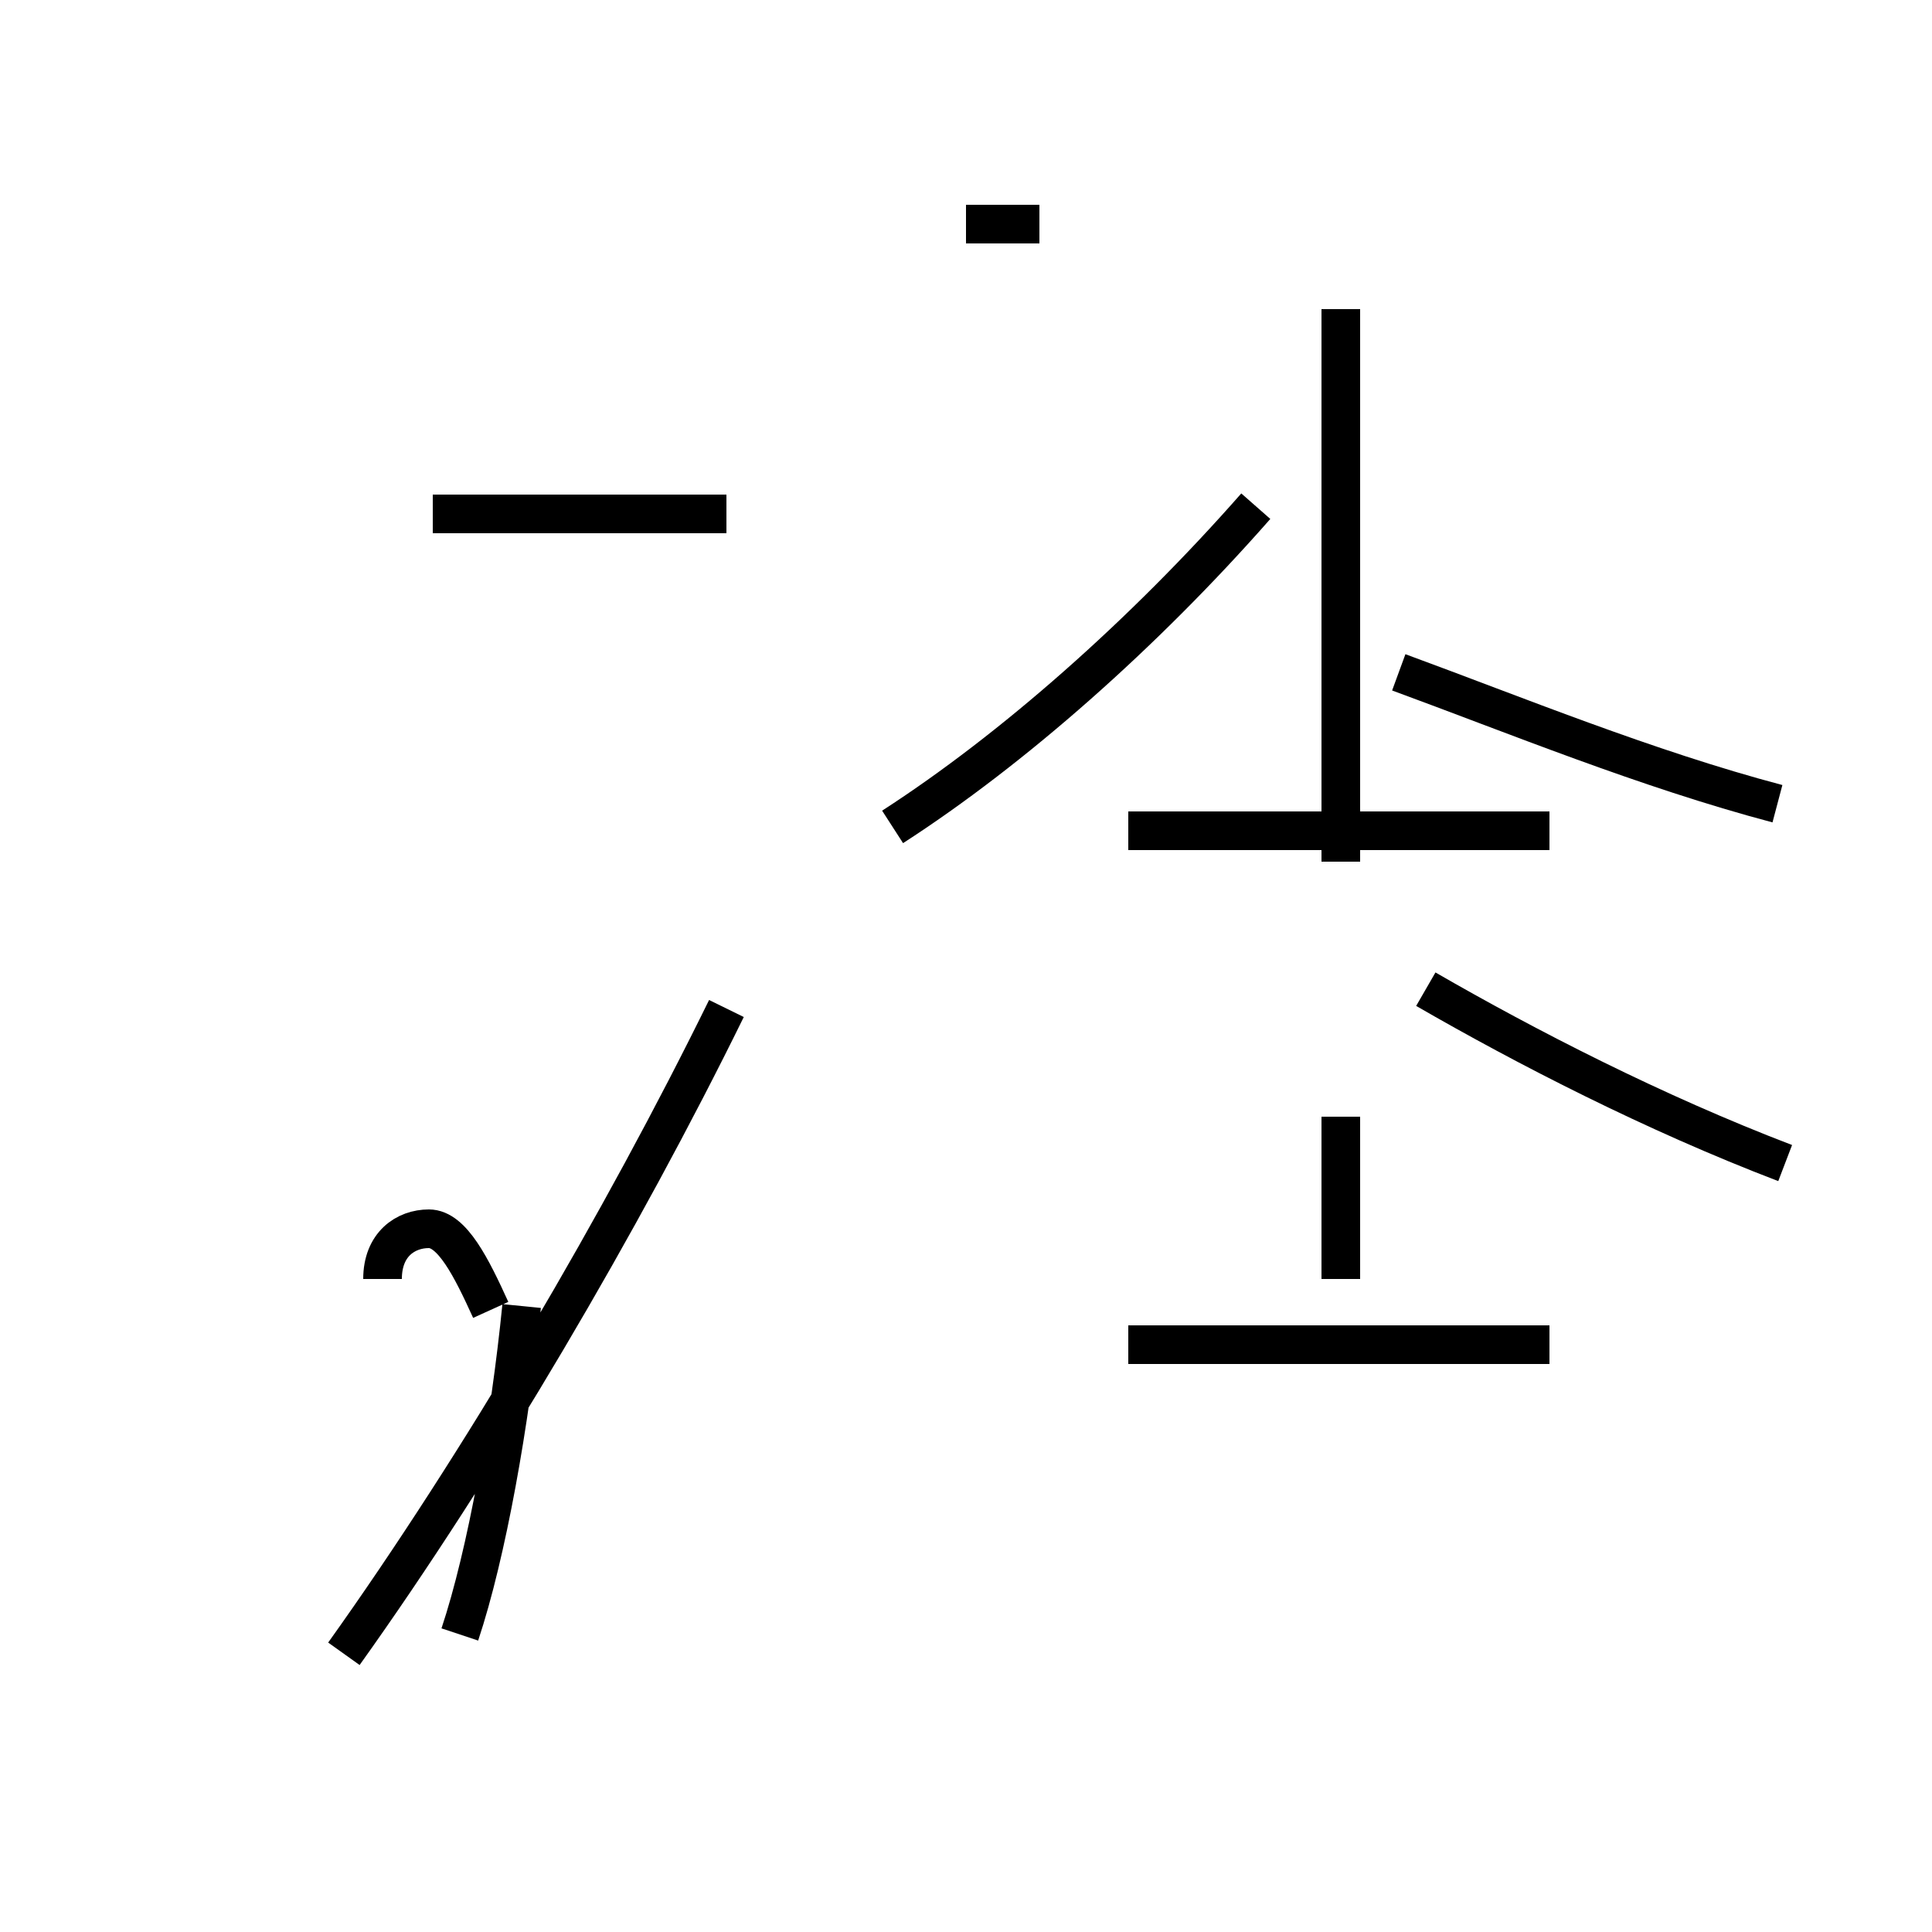 <?xml version='1.0' encoding='utf8'?>
<svg viewBox="0.0 -44.0 50.0 50.0" version="1.1" xmlns="http://www.w3.org/2000/svg">
<rect x="0.0" y="-44.0" width="50.0" height="50.0" fill="#808080" stroke="none"/>
<rect x="-1000" y="-1000" width="2000" height="2000" stroke="white" fill="white"/>
<g style="fill:none; stroke:#000000;  stroke-width:1">
<path d="M 18.8 30.7 L 11.2 30.7 M 11.9 1.7 C 12.6 3.8 13.2 7.2 13.5 10.2 M 8.9 1.2 C 12.4 6.1 16.1 12.4 18.8 17.9 M 12.7 10.1 C 12.2 11.2 11.7 12.2 11.1 12.2 C 10.5 12.2 9.9 11.8 9.9 10.9 M 23.1 22.6 C 26.2 24.6 29.6 27.6 32.5 30.9 M 46.0 23.2 C 42.6 24.1 39.2 25.5 36.2 26.6 M 25.0 38.2 L 26.9 38.2 M 34.7 21.7 L 34.7 36.0 M 40.1 22.5 L 29.2 22.5 M 46.2 13.9 C 42.8 15.2 39.5 16.9 36.9 18.4 M 34.7 15.1 L 34.7 10.9 M 40.1 9.2 L 29.2 9.2 " transform="scale(1, -1)" />
</g>
</svg>